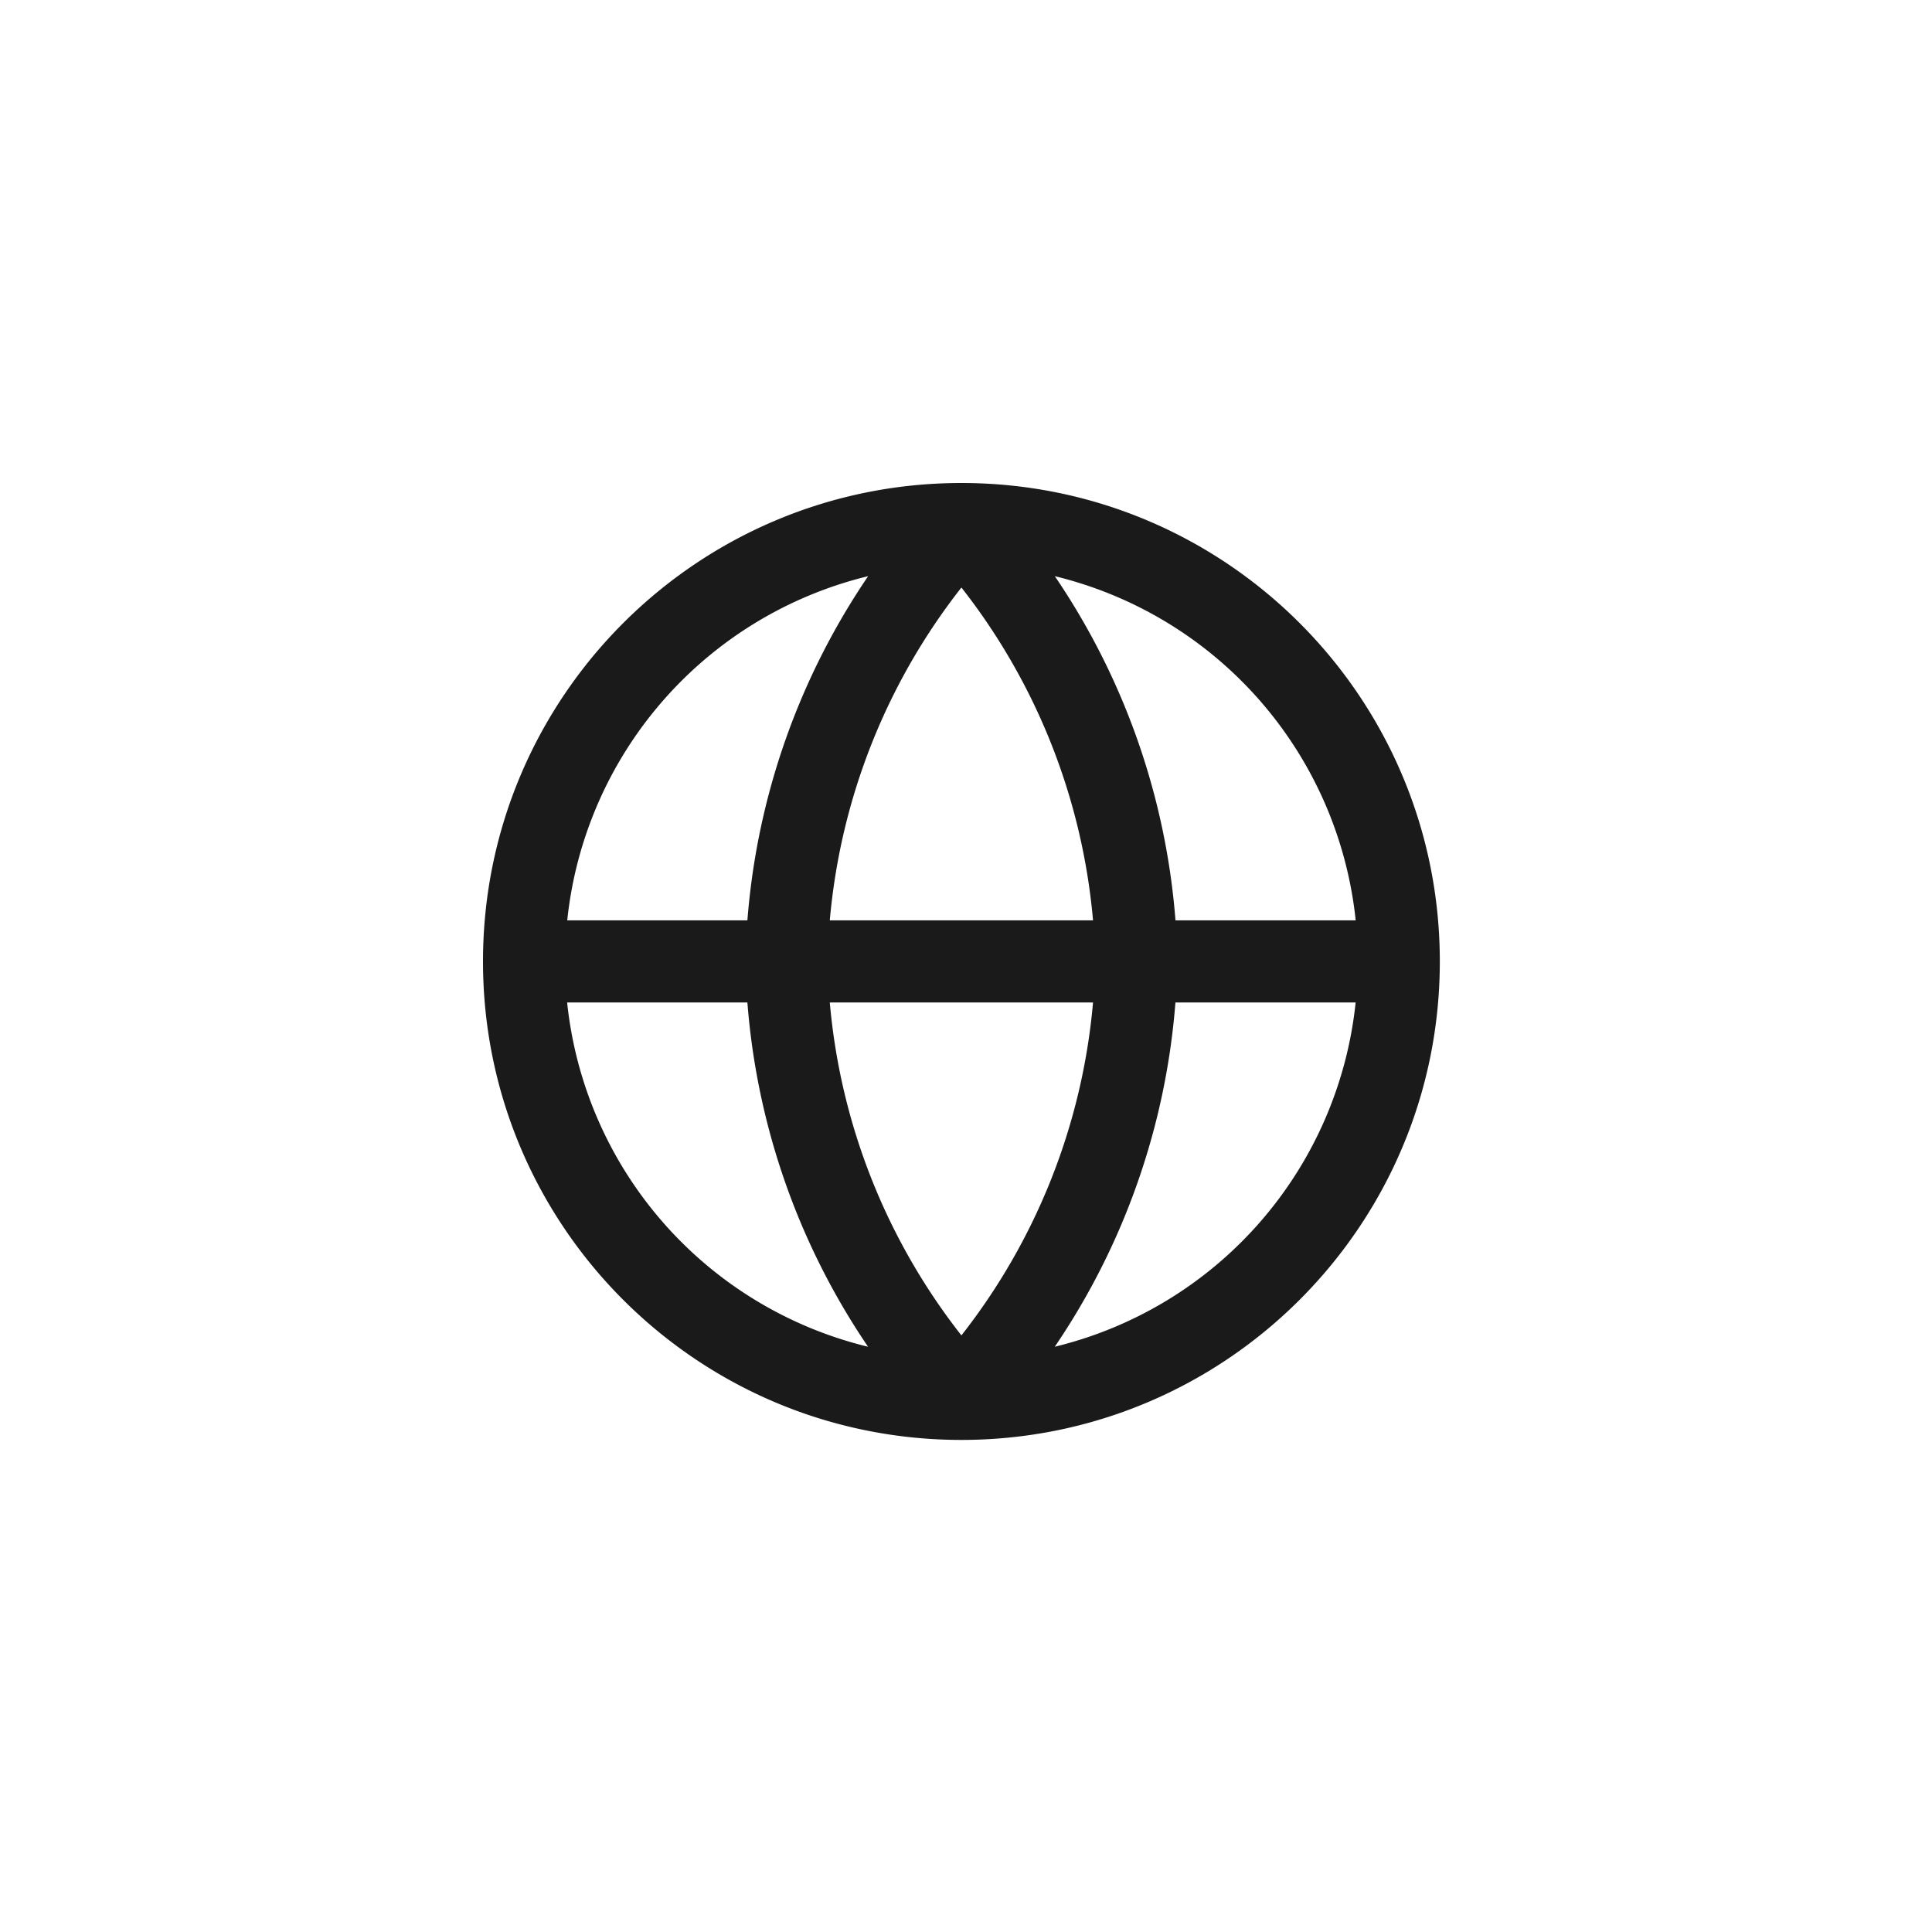 <svg xmlns="http://www.w3.org/2000/svg" width="40" height="40" fill="none"><path fill="#1A1A1A" fill-rule="evenodd" d="M17.974 11.929a8.21 8.21 0 0 0-6.23 7.126h3.73a14.7 14.7 0 0 1 2.5-7.126m3.865 0a14.7 14.7 0 0 1 2.498 7.126h3.731a8.21 8.21 0 0 0-6.23-7.126m.792 7.126a13 13 0 0 0-2.725-6.891 13 13 0 0 0-2.725 6.891zm-5.45 1.7h5.45a13 13 0 0 1-2.725 6.893 13 13 0 0 1-2.725-6.893m-1.706 0h-3.732a8.21 8.21 0 0 0 6.23 7.128 14.7 14.7 0 0 1-2.498-7.128m6.364 7.128a14.7 14.7 0 0 0 2.498-7.128h3.731a8.21 8.21 0 0 1-6.23 7.128m-1.933 1.929c5.47 0 9.906-4.436 9.906-9.906S25.377 10 19.906 10C14.436 10 10 14.435 10 19.905c0 5.472 4.435 9.907 9.906 9.907" clip-rule="evenodd"/></svg>